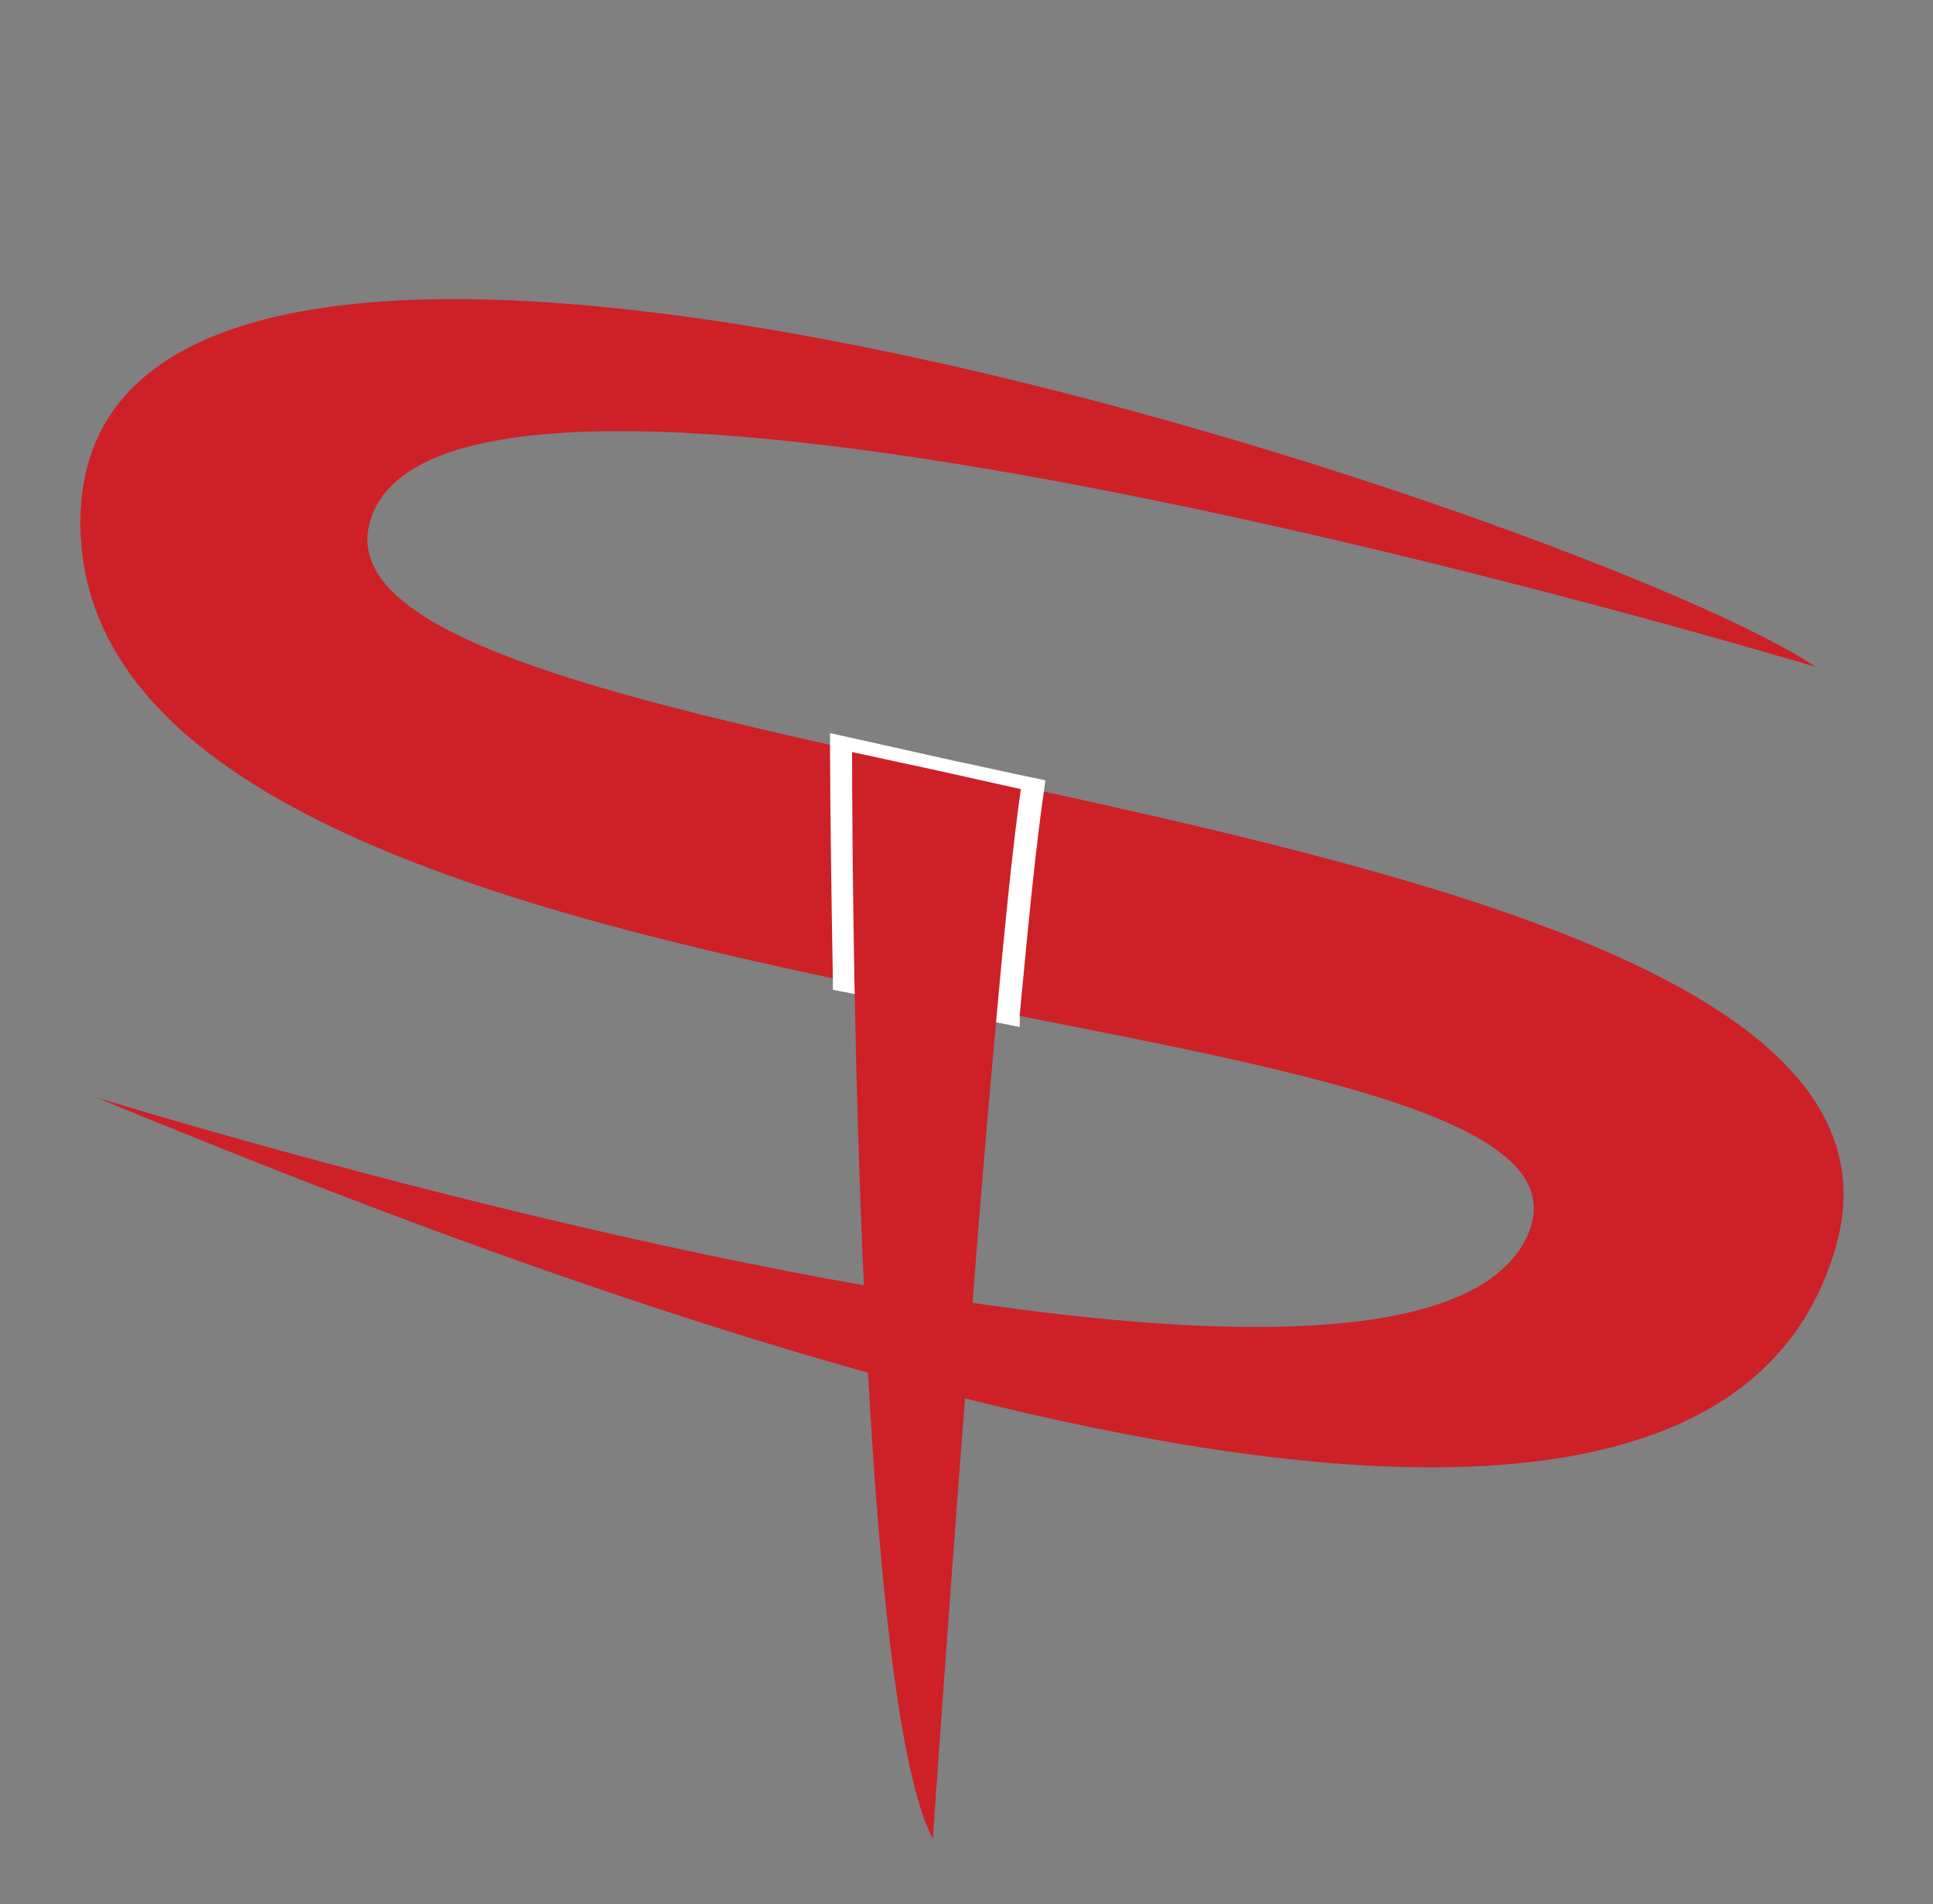 <svg viewBox="44.78 116.78 87.613 86.288" xmlns="http://www.w3.org/2000/svg" data-name="Layer 1" id="Layer_1" style="max-height: 500px" width="87.613" height="86.288"><rect x="44.78" y="116.78" width="87.613" height="86.288" fill="#808080" stroke="none"/><defs><style>.cls-1{fill:#0b4c7d;}.cls-2{fill:#231f20;}.cls-3{fill:#cd2027;}.cls-4{fill:#fff;}</style></defs><path d="M144.85,159.24h9.41v10.82c0,1.08.65,1.61,2,1.61s1.89-.53,1.89-1.61v-5.59q0-2.57-3.42-6a93.74,93.74,0,0,1-8.23-8.62,8,8,0,0,1-1.61-4.84V139.7q0-9.18,12-9.18,10.74,0,10.74,8.35V147h-9.41v-8.68c0-.95-.52-1.42-1.57-1.42-1.23,0-1.85.91-1.85,2.73l.2,3.06c0,1.76,1.16,3.8,3.5,6.12a80.26,80.26,0,0,1,8.26,8.69,9.41,9.41,0,0,1,1.76,5.59v6q0,9.41-12,9.41-11.61,0-11.6-8.55Z" class="cls-1"/><path d="M192.52,161.93H180v8.92c0,1.29.54,1.94,1.61,1.94s1.58-.65,1.58-1.94v-7.7h9.38v7.77q0,7.72-11,7.73t-10.92-8.06V147.72q0-8.06,10.92-8.06t11,7.73Zm-9.38-5.72v-8.75c0-1.25-.52-1.88-1.58-1.88s-1.61.63-1.61,1.88v8.75Z" class="cls-1"/><path d="M216.83,155.75h-9.37v-8.29q0-1.74-1.62-1.74c-1.07,0-1.61.55-1.61,1.67v30.73h-9.37v-38.2h9.37v1.29q1.88-1.54,5.79-1.55a7.81,7.81,0,0,1,4.81,1.5,4.69,4.69,0,0,1,2,3.93Z" class="cls-1"/><path d="M242.86,139.92,236,178.12H224.7l-6.91-38.2h9.42l3.24,22.57,3.15-22.57Z" class="cls-1"/><path d="M253.35,137.82H244v-6.88h9.38Zm0,40.3H244v-38.2h9.38Z" class="cls-1"/><path d="M277.24,156.84h-9.38v-9.38c0-1.25-.53-1.88-1.58-1.88s-1.61.63-1.61,1.88v23.39c0,1.29.54,1.94,1.61,1.94s1.58-.65,1.58-1.94v-9.24h9.38v9.31q0,7.72-10.83,7.73-11.12,0-11.12-8.06V147.72q0-8.06,11.12-8.06,10.83,0,10.83,7.73Z" class="cls-1"/><path d="M301.25,161.93H288.68v8.92c0,1.29.54,1.94,1.62,1.94s1.58-.65,1.58-1.94v-7.7h9.37v7.77q0,7.72-11,7.73t-10.92-8.06V147.72q0-8.06,10.92-8.06t11,7.73Zm-9.37-5.72v-8.75c0-1.25-.53-1.88-1.58-1.88s-1.62.63-1.62,1.88v8.75Z" class="cls-1"/><path d="M313.56,160.75v17.37h-10.1V130.94h10.89c4.32,0,7.52.55,9.62,1.65s3.14,3.33,3.14,6.71v13.09c0,3.1-.86,5.28-2.57,6.57S319.17,160.84,313.56,160.75Zm3.45-9.24V140.19c0-1.67-1.15-2.5-3.45-2.5V154C315.86,154,317,153.17,317,151.51Z" class="cls-1"/><path d="M338.33,178.12H329V130.94h9.38Z" class="cls-1"/><path d="M362.41,178.12H353v-1.28c-1.21,1.2-3.15,1.81-5.81,1.81a8,8,0,0,1-4.8-1.47,4.51,4.51,0,0,1-2-3.83V139.92h9.38V171c0,1.16.55,1.75,1.64,1.75s1.62-.56,1.62-1.68V139.92h9.37Z" class="cls-1"/><path d="M364.39,162.76h9.37v8.09c0,1.29.53,1.94,1.58,1.94s1.58-1.24,1.58-3.72q0-4.83-1.94-6.25-7.34-3.84-8.85-5.38a6.27,6.27,0,0,1-1.51-4.59v-5.13q0-8.06,10.92-8.06,10.62,0,10.63,7.73v7.54H377l.2-4.58c0-3.18-.59-4.77-1.75-4.77s-1.74,1-1.74,3a11.08,11.08,0,0,0,.77,4.67c.52,1.05,3.38,2.86,8.61,5.43a7.26,7.26,0,0,1,3.25,6.18v5.73q0,8.06-11.1,8.06-10.87,0-10.87-7.73Z" class="cls-1"/><path d="M151.92,192.43l.12-.31c0-.1.09-.2.14-.3l2.65-4.81a.3.3,0,0,1,.16-.17.78.78,0,0,1,.24,0h.85v8h-1v-6c0-.09,0-.19,0-.28l-2.68,4.9a.42.42,0,0,1-.41.26h-.16a.43.43,0,0,1-.42-.26l-2.74-4.92,0,.29c0,.1,0,.19,0,.27v5.74h-1v-8h.85a.78.78,0,0,1,.24,0,.3.3,0,0,1,.16.17l2.69,4.82C151.75,192,151.83,192.22,151.92,192.43Z" class="cls-2"/><path d="M160,189.06a2.62,2.62,0,0,1,.94.17,2.12,2.12,0,0,1,.75.49,2.22,2.22,0,0,1,.5.79,3.06,3.06,0,0,1,.18,1.08.64.64,0,0,1-.06.33.21.21,0,0,1-.19.08h-3.73a2.91,2.91,0,0,0,.15.9,1.71,1.71,0,0,0,.35.64,1.43,1.43,0,0,0,.55.38,1.94,1.94,0,0,0,.7.12,2.25,2.25,0,0,0,.63-.08,4.45,4.45,0,0,0,.46-.18,2.7,2.7,0,0,0,.32-.19.52.52,0,0,1,.24-.08.2.2,0,0,1,.19.1l.3.38a1.9,1.9,0,0,1-.45.4,2.56,2.56,0,0,1-.55.27,3,3,0,0,1-.61.16,4.32,4.32,0,0,1-.62.05,2.92,2.92,0,0,1-1.08-.2,2.3,2.3,0,0,1-.86-.58,2.5,2.5,0,0,1-.56-.94,3.73,3.73,0,0,1-.21-1.3,3.3,3.3,0,0,1,.19-1.1,2.66,2.66,0,0,1,.52-.88,2.41,2.41,0,0,1,.84-.59A2.65,2.65,0,0,1,160,189.06Zm0,.77a1.47,1.47,0,0,0-1.09.41,1.94,1.94,0,0,0-.5,1.11h3a2,2,0,0,0-.09-.61,1.41,1.41,0,0,0-.28-.48,1.25,1.25,0,0,0-.44-.31A1.4,1.4,0,0,0,160,189.83Z" class="cls-2"/><path d="M165.25,194.88a1.35,1.35,0,0,1-1-.38,1.47,1.47,0,0,1-.37-1.09V190h-.66A.23.23,0,0,1,163,190a.22.22,0,0,1-.06-.17v-.42l.92-.12.24-1.71a.22.22,0,0,1,.08-.14.23.23,0,0,1,.16-.06h.54v1.91h1.6V190h-1.6v3.33a.69.69,0,0,0,.16.51.58.58,0,0,0,.43.17.68.68,0,0,0,.26,0,.48.48,0,0,0,.19-.09l.14-.09a.26.26,0,0,1,.1,0,.1.1,0,0,1,.08,0l.07.07.31.51a2,2,0,0,1-.63.38A2.21,2.21,0,0,1,165.25,194.88Z" class="cls-2"/><path d="M171.12,194.79a.39.39,0,0,1-.24,0,.36.36,0,0,1-.14-.19l-.11-.51c-.15.14-.29.25-.43.36a2.89,2.89,0,0,1-.44.27,2.66,2.66,0,0,1-.5.16,3.39,3.39,0,0,1-.58,0,2.06,2.06,0,0,1-.62-.09,1.34,1.34,0,0,1-.51-.28,1.5,1.5,0,0,1-.34-.47,1.69,1.69,0,0,1-.12-.66,1.21,1.21,0,0,1,.18-.64,1.58,1.58,0,0,1,.59-.55,3.75,3.75,0,0,1,1.07-.4,8.67,8.67,0,0,1,1.62-.18v-.42a1.44,1.44,0,0,0-.28-1,1,1,0,0,0-.81-.32,1.72,1.72,0,0,0-.6.09,2.75,2.75,0,0,0-.42.2l-.31.2a.43.43,0,0,1-.26.09.29.29,0,0,1-.19-.06.86.86,0,0,1-.13-.14l-.19-.34a3.39,3.39,0,0,1,1-.67,3.18,3.18,0,0,1,1.21-.22,2.26,2.26,0,0,1,.85.15,1.79,1.79,0,0,1,.63.44,1.88,1.88,0,0,1,.38.68,2.65,2.65,0,0,1,.13.87v3.6Zm-2.12-.65a1.94,1.94,0,0,0,.86-.19,2.12,2.12,0,0,0,.35-.23,3.28,3.28,0,0,0,.34-.31v-1.14a8.31,8.31,0,0,0-1.14.11,3,3,0,0,0-.76.22.94.94,0,0,0-.42.32.66.66,0,0,0-.13.4.89.89,0,0,0,.07.38.6.6,0,0,0,.19.25.67.67,0,0,0,.28.14A1,1,0,0,0,169,194.14Z" class="cls-2"/><path d="M177.13,194.79a.25.25,0,0,1-.27-.21l-.1-.66a3.52,3.52,0,0,1-.38.39,2.45,2.45,0,0,1-.44.3,1.78,1.78,0,0,1-.5.19,2.19,2.19,0,0,1-1.44-.12,1.75,1.75,0,0,1-.67-.55,2.51,2.51,0,0,1-.43-.9,4.63,4.63,0,0,1-.15-1.24,4,4,0,0,1,.17-1.17,2.93,2.93,0,0,1,.48-.93,2.32,2.32,0,0,1,.77-.62,2.25,2.25,0,0,1,1-.22,1.93,1.93,0,0,1,.87.17,2,2,0,0,1,.65.47v-3.1h1.06v8.2Zm-1.9-.77a1.56,1.56,0,0,0,.82-.21,2.51,2.51,0,0,0,.66-.61v-2.7a1.54,1.54,0,0,0-.58-.49,1.62,1.62,0,0,0-.7-.14,1.4,1.4,0,0,0-1.18.54,2.61,2.61,0,0,0-.41,1.58,3.5,3.5,0,0,0,.1.92,1.67,1.67,0,0,0,.27.63,1.08,1.08,0,0,0,.43.37A1.55,1.55,0,0,0,175.23,194Z" class="cls-2"/><path d="M182.91,194.79a.43.43,0,0,1-.24,0,.35.35,0,0,1-.13-.19l-.12-.51a3.57,3.57,0,0,1-.43.36,2.47,2.47,0,0,1-.44.27,2.56,2.56,0,0,1-.49.16,3.39,3.39,0,0,1-.58,0,2.13,2.13,0,0,1-.63-.09,1.3,1.3,0,0,1-.5-.28A1.35,1.35,0,0,1,179,194a1.69,1.69,0,0,1-.12-.66,1.21,1.21,0,0,1,.18-.64,1.51,1.51,0,0,1,.59-.55,3.68,3.68,0,0,1,1.06-.4,8.69,8.69,0,0,1,1.63-.18v-.42a1.5,1.5,0,0,0-.28-1,1,1,0,0,0-.81-.32,1.72,1.72,0,0,0-.6.09,2.75,2.75,0,0,0-.42.2l-.31.2a.48.48,0,0,1-.27.09.28.28,0,0,1-.18-.06.57.57,0,0,1-.13-.14l-.19-.34a3.07,3.07,0,0,1,2.23-.89,2.26,2.26,0,0,1,.85.15,1.79,1.79,0,0,1,.63.44,2,2,0,0,1,.38.68,2.65,2.65,0,0,1,.13.87v3.6Zm-2.12-.65a1.78,1.78,0,0,0,.47,0,1.9,1.9,0,0,0,.4-.14,2.64,2.64,0,0,0,.35-.23c.11-.09.22-.2.34-.31v-1.14a8.15,8.15,0,0,0-1.14.11,3,3,0,0,0-.76.22.89.89,0,0,0-.42.32.67.67,0,0,0-.14.4,1.07,1.07,0,0,0,.07.38.69.69,0,0,0,.19.25.78.78,0,0,0,.29.14A1,1,0,0,0,180.79,194.14Z" class="cls-2"/><path d="M186.54,194.88a1.38,1.38,0,0,1-1-.38,1.51,1.51,0,0,1-.36-1.09V190h-.67a.2.2,0,0,1-.15-.06.22.22,0,0,1-.06-.17v-.42l.92-.12.23-1.71a.28.28,0,0,1,.09-.14.21.21,0,0,1,.16-.06h.53v1.91h1.61V190h-1.61v3.33a.7.7,0,0,0,.17.51.58.58,0,0,0,.43.17.68.68,0,0,0,.26,0,.56.56,0,0,0,.19-.09l.13-.09a.3.3,0,0,1,.11,0,.11.11,0,0,1,.08,0,.22.22,0,0,1,.06.07l.31.51a1.8,1.8,0,0,1-.63.38A2.11,2.11,0,0,1,186.54,194.88Z" class="cls-2"/><path d="M192.4,194.79a.43.43,0,0,1-.24,0,.35.35,0,0,1-.13-.19l-.12-.51a4.56,4.56,0,0,1-.43.36,2.47,2.47,0,0,1-.44.27,2.56,2.56,0,0,1-.49.16,3.51,3.51,0,0,1-.59,0,2.06,2.06,0,0,1-.62-.09,1.3,1.3,0,0,1-.5-.28,1.35,1.35,0,0,1-.34-.47,1.69,1.69,0,0,1-.13-.66,1.14,1.14,0,0,1,.19-.64,1.55,1.55,0,0,1,.58-.55,3.87,3.87,0,0,1,1.07-.4,8.67,8.67,0,0,1,1.62-.18v-.42a1.5,1.5,0,0,0-.27-1,1,1,0,0,0-.81-.32,1.72,1.72,0,0,0-.6.09,2.36,2.36,0,0,0-.42.2l-.31.2a.48.48,0,0,1-.27.09.28.28,0,0,1-.18-.06.57.57,0,0,1-.13-.14l-.19-.34a3.07,3.07,0,0,1,2.23-.89,2.26,2.26,0,0,1,.85.15,1.66,1.66,0,0,1,.62.44,1.89,1.89,0,0,1,.39.68,2.94,2.94,0,0,1,.13.87v3.6Zm-2.12-.65a1.78,1.78,0,0,0,.47,0,1.9,1.9,0,0,0,.4-.14,2.64,2.64,0,0,0,.35-.23c.11-.09.22-.2.33-.31v-1.14a8.15,8.15,0,0,0-1.13.11,2.89,2.89,0,0,0-.76.22,1,1,0,0,0-.43.32.73.73,0,0,0-.13.4.89.89,0,0,0,.07.38.69.69,0,0,0,.19.25.71.71,0,0,0,.29.14A1,1,0,0,0,190.28,194.14Z" class="cls-2"/><path d="M194.26,191H197v.9h-2.77Z" class="cls-2"/><path d="M198.48,194.79v-8.2h1.06v3.35a2.72,2.72,0,0,1,.8-.64,2.08,2.08,0,0,1,1-.24,2,2,0,0,1,.89.19,1.87,1.87,0,0,1,.67.55,2.53,2.53,0,0,1,.43.87,4.11,4.11,0,0,1,.15,1.15,4.44,4.44,0,0,1-.17,1.25,3.1,3.1,0,0,1-.49,1,2.17,2.17,0,0,1-.76.62,2.21,2.21,0,0,1-1,.22,1.88,1.88,0,0,1-.93-.21,2.23,2.23,0,0,1-.66-.57l0,.48a.25.25,0,0,1-.27.22ZM201,189.9a1.59,1.59,0,0,0-.82.21,2.61,2.61,0,0,0-.64.61v2.7a1.47,1.47,0,0,0,.58.49,1.58,1.58,0,0,0,.69.14,1.41,1.41,0,0,0,1.19-.54,2.77,2.77,0,0,0,.41-1.65,2.42,2.42,0,0,0-.37-1.49A1.24,1.24,0,0,0,201,189.9Z" class="cls-2"/><path d="M208.34,194.79a.39.39,0,0,1-.24,0,.36.36,0,0,1-.14-.19l-.11-.51c-.15.14-.29.25-.43.36a2.89,2.89,0,0,1-.44.27,2.66,2.66,0,0,1-.5.16,3.39,3.39,0,0,1-.58,0,2.06,2.06,0,0,1-.62-.09,1.34,1.34,0,0,1-.51-.28,1.5,1.5,0,0,1-.34-.47,1.69,1.69,0,0,1-.12-.66,1.21,1.21,0,0,1,.18-.64,1.58,1.58,0,0,1,.59-.55,3.75,3.75,0,0,1,1.07-.4,8.67,8.67,0,0,1,1.62-.18v-.42a1.44,1.44,0,0,0-.28-1,1,1,0,0,0-.81-.32,1.72,1.72,0,0,0-.6.09,2.75,2.75,0,0,0-.42.2l-.31.2a.43.43,0,0,1-.26.09.29.29,0,0,1-.19-.06.86.86,0,0,1-.13-.14l-.19-.34a3.39,3.39,0,0,1,1-.67,3.18,3.18,0,0,1,1.21-.22,2.26,2.26,0,0,1,.85.15,1.79,1.79,0,0,1,.63.44,1.74,1.74,0,0,1,.38.68,2.65,2.65,0,0,1,.13.87v3.6Zm-2.12-.65a1.94,1.94,0,0,0,.86-.19,2.12,2.12,0,0,0,.35-.23,3.28,3.28,0,0,0,.34-.31v-1.14a8.31,8.31,0,0,0-1.14.11,3,3,0,0,0-.76.22.94.94,0,0,0-.42.32.66.66,0,0,0-.13.4.89.89,0,0,0,.07.38.6.6,0,0,0,.19.25.67.67,0,0,0,.28.14A1,1,0,0,0,206.22,194.14Z" class="cls-2"/><path d="M213.59,190.1a.24.24,0,0,1-.21.14.41.41,0,0,1-.2-.06l-.26-.14a3.42,3.42,0,0,0-.36-.14,1.77,1.77,0,0,0-.49-.06,1.51,1.51,0,0,0-.44.06,1.28,1.28,0,0,0-.33.17.72.72,0,0,0-.21.25.64.64,0,0,0-.07.31.51.51,0,0,0,.12.35.91.91,0,0,0,.33.24,4,4,0,0,0,.46.19l.54.17.53.2a2.16,2.16,0,0,1,.47.28,1.3,1.3,0,0,1,.32.41,1.18,1.18,0,0,1,.13.58,1.9,1.9,0,0,1-.14.73,1.73,1.73,0,0,1-.42.58,2,2,0,0,1-.67.38,2.67,2.67,0,0,1-.93.14,2.83,2.83,0,0,1-1.07-.19,2.64,2.64,0,0,1-.82-.5l.24-.4a.43.43,0,0,1,.11-.12.31.31,0,0,1,.17,0,.42.42,0,0,1,.22.08l.26.17a2.4,2.4,0,0,0,.39.17,1.79,1.79,0,0,0,.56.08,1.44,1.44,0,0,0,.49-.08,1.17,1.17,0,0,0,.35-.19.69.69,0,0,0,.2-.28.8.8,0,0,0,.07-.34.55.55,0,0,0-.13-.38,1,1,0,0,0-.32-.25,3.53,3.53,0,0,0-.47-.19l-.53-.16a4.33,4.33,0,0,1-.54-.21,1.61,1.61,0,0,1-.47-.29,1.38,1.38,0,0,1-.32-.43,1.29,1.29,0,0,1-.13-.62,1.69,1.69,0,0,1,.13-.63,1.55,1.55,0,0,1,.4-.53,1.93,1.93,0,0,1,.63-.36,2.61,2.61,0,0,1,.87-.13,3,3,0,0,1,1,.17,2.36,2.36,0,0,1,.77.49Z" class="cls-2"/><path d="M217.44,189.06a2.62,2.62,0,0,1,.94.17,2.12,2.12,0,0,1,.75.49,2.37,2.37,0,0,1,.5.79,3.06,3.06,0,0,1,.17,1.08.66.66,0,0,1-.05.33.22.22,0,0,1-.2.08h-3.72a2.91,2.91,0,0,0,.15.9,1.71,1.71,0,0,0,.35.64,1.47,1.47,0,0,0,.54.38,2,2,0,0,0,.71.12,2.35,2.35,0,0,0,.63-.08,4.45,4.45,0,0,0,.46-.18l.32-.19a.52.52,0,0,1,.24-.08.21.21,0,0,1,.19.1l.3.38a1.9,1.9,0,0,1-.45.4,2.56,2.56,0,0,1-.55.27,3.22,3.22,0,0,1-.61.16,4.44,4.44,0,0,1-.62.05,2.92,2.92,0,0,1-1.08-.2,2.3,2.3,0,0,1-.86-.58,2.66,2.66,0,0,1-.57-.94,4,4,0,0,1-.2-1.3,3.07,3.07,0,0,1,.19-1.1,2.5,2.5,0,0,1,.52-.88,2.41,2.41,0,0,1,.84-.59A2.59,2.59,0,0,1,217.44,189.06Zm0,.77a1.46,1.46,0,0,0-1.09.41,1.88,1.88,0,0,0-.5,1.11h3a1.7,1.7,0,0,0-.1-.61,1.23,1.23,0,0,0-.71-.79A1.46,1.46,0,0,0,217.45,189.83Z" class="cls-2"/><path d="M225.07,194.79a.26.26,0,0,1-.28-.21l-.1-.66a2.81,2.81,0,0,1-.38.39,2.14,2.14,0,0,1-.44.3,1.84,1.84,0,0,1-.49.19,2.12,2.12,0,0,1-.57.07,1.92,1.92,0,0,1-.87-.19,1.78,1.78,0,0,1-.68-.55,2.69,2.69,0,0,1-.43-.9,4.63,4.63,0,0,1-.15-1.24,4,4,0,0,1,.17-1.17,2.93,2.93,0,0,1,.48-.93,2.32,2.32,0,0,1,.77-.62,2.25,2.25,0,0,1,1-.22,2,2,0,0,1,.88.17,2.08,2.08,0,0,1,.64.47v-3.1h1.06v8.2Zm-1.91-.77a1.63,1.63,0,0,0,.83-.21,2.64,2.64,0,0,0,.65-.61v-2.7a1.54,1.54,0,0,0-.58-.49,1.62,1.62,0,0,0-.7-.14,1.4,1.4,0,0,0-1.18.54,2.61,2.61,0,0,0-.41,1.58,3.5,3.5,0,0,0,.1.92,1.67,1.67,0,0,0,.27.63,1.08,1.08,0,0,0,.43.37A1.55,1.55,0,0,0,223.16,194Z" class="cls-2"/><path d="M231.37,187.4a.67.67,0,0,1-.06.28.87.87,0,0,1-.16.23,1,1,0,0,1-.24.16.93.93,0,0,1-.29.05.81.81,0,0,1-.27-.05.79.79,0,0,1-.23-.16.87.87,0,0,1-.16-.23.67.67,0,0,1-.06-.28.72.72,0,0,1,.06-.29.78.78,0,0,1,.16-.24.79.79,0,0,1,.23-.16.81.81,0,0,1,.27-.05.93.93,0,0,1,.29.05,1,1,0,0,1,.24.16.78.78,0,0,1,.16.24A.72.72,0,0,1,231.37,187.4Zm-.21,1.75v5.64H230.1v-5.64Z" class="cls-2"/><path d="M232.75,194.79v-5.64h.63a.26.26,0,0,1,.28.21l.08.58a3.31,3.31,0,0,1,.81-.64,2.19,2.19,0,0,1,1-.24,2.1,2.1,0,0,1,.82.15,1.72,1.72,0,0,1,.59.44,1.88,1.88,0,0,1,.36.67,3,3,0,0,1,.13.87v3.6h-1.06v-3.6a1.51,1.51,0,0,0-.28-.95,1.06,1.06,0,0,0-.87-.34,1.55,1.55,0,0,0-.79.2,2.53,2.53,0,0,0-.69.55v4.14Z" class="cls-2"/><path d="M240.64,194.88a1.35,1.35,0,0,1-1-.38,1.47,1.47,0,0,1-.37-1.09V190h-.66a.25.25,0,0,1-.16-.06.22.22,0,0,1-.06-.17v-.42l.92-.12.24-1.71a.22.22,0,0,1,.08-.14.23.23,0,0,1,.16-.06h.54v1.91h1.61V190h-1.61v3.33a.69.69,0,0,0,.16.51.6.6,0,0,0,.43.17.68.68,0,0,0,.26,0,.48.48,0,0,0,.19-.09l.14-.09a.26.26,0,0,1,.1,0,.1.1,0,0,1,.08,0l.07.07.31.51a2,2,0,0,1-.63.38A2.17,2.17,0,0,1,240.64,194.88Z" class="cls-2"/><path d="M245.23,189.06a2.62,2.62,0,0,1,.94.17,2.12,2.12,0,0,1,.75.49,2.22,2.22,0,0,1,.5.79,3.06,3.06,0,0,1,.18,1.08.64.64,0,0,1-.06.33.21.21,0,0,1-.19.08h-3.73a2.91,2.91,0,0,0,.15.9,1.71,1.71,0,0,0,.35.64,1.51,1.51,0,0,0,.55.38,1.94,1.94,0,0,0,.7.12A2.25,2.25,0,0,0,246,194a4.45,4.45,0,0,0,.46-.18l.33-.19a.46.46,0,0,1,.23-.08.2.2,0,0,1,.19.1l.3.38a1.9,1.9,0,0,1-.45.4,2.56,2.56,0,0,1-.55.27,3,3,0,0,1-.61.16,4.32,4.32,0,0,1-.62.05,2.92,2.92,0,0,1-1.08-.2,2.3,2.3,0,0,1-.86-.58,2.5,2.5,0,0,1-.56-.94,3.74,3.74,0,0,1-.2-1.3,3.3,3.3,0,0,1,.18-1.1,2.66,2.66,0,0,1,.52-.88,2.41,2.41,0,0,1,.84-.59A2.65,2.65,0,0,1,245.23,189.06Zm0,.77a1.47,1.47,0,0,0-1.09.41,1.94,1.94,0,0,0-.5,1.11h3a2,2,0,0,0-.09-.61,1.41,1.41,0,0,0-.28-.48,1.25,1.25,0,0,0-.44-.31A1.4,1.4,0,0,0,245.24,189.83Z" class="cls-2"/><path d="M250.76,189.05a2.88,2.88,0,0,1,.68.08,2.51,2.51,0,0,1,.58.23h1.56v.39c0,.14-.08.22-.24.25l-.62.09a1.85,1.85,0,0,1,.17.78,1.72,1.72,0,0,1-.6,1.33,1.88,1.88,0,0,1-.67.36,2.67,2.67,0,0,1-.86.13,3.24,3.24,0,0,1-.72-.08c-.24.14-.35.29-.35.46a.33.33,0,0,0,.16.3,1.36,1.36,0,0,0,.43.14,3.67,3.67,0,0,0,.61.05l.69,0c.24,0,.47.05.7.09a1.9,1.9,0,0,1,.61.2,1.15,1.15,0,0,1,.43.39,1.1,1.1,0,0,1,.16.64,1.46,1.46,0,0,1-.18.7,1.86,1.86,0,0,1-.52.61,2.77,2.77,0,0,1-.84.43,3.83,3.83,0,0,1-1.12.16,4.29,4.29,0,0,1-1.08-.12,3.15,3.15,0,0,1-.78-.33,1.49,1.49,0,0,1-.46-.48,1.15,1.15,0,0,1-.15-.56,1,1,0,0,1,.26-.71,1.57,1.57,0,0,1,.71-.44,1.05,1.05,0,0,1-.4-.31.79.79,0,0,1-.14-.51.77.77,0,0,1,0-.25,1.1,1.1,0,0,1,.14-.26,1.27,1.27,0,0,1,.22-.25,1.73,1.73,0,0,1,.32-.2,1.88,1.88,0,0,1-.66-.62,1.69,1.69,0,0,1-.24-.91,1.8,1.8,0,0,1,.16-.75,1.78,1.78,0,0,1,.45-.57,2.12,2.12,0,0,1,.68-.37A3,3,0,0,1,250.76,189.05Zm1.75,6a.42.42,0,0,0-.12-.32.72.72,0,0,0-.3-.2,2,2,0,0,0-.46-.1l-.54,0-.58,0-.57,0a1.5,1.5,0,0,0-.49.35.76.76,0,0,0-.19.5.7.7,0,0,0,.1.34.69.69,0,0,0,.29.27,1.4,1.4,0,0,0,.49.18,2.85,2.85,0,0,0,.7.07,3,3,0,0,0,.71-.07,2,2,0,0,0,.52-.2,1.1,1.1,0,0,0,.33-.31A.7.7,0,0,0,252.51,195.09ZM250.76,192a1.62,1.62,0,0,0,.52-.08,1.06,1.06,0,0,0,.37-.23.93.93,0,0,0,.23-.35,1.23,1.23,0,0,0,.07-.44,1.09,1.09,0,0,0-.3-.8,1.21,1.21,0,0,0-.89-.3,1.23,1.23,0,0,0-.89.3,1.09,1.09,0,0,0-.3.8,1.23,1.23,0,0,0,.08.44,1,1,0,0,0,.23.35,1.06,1.06,0,0,0,.37.23A1.6,1.6,0,0,0,250.76,192Z" class="cls-2"/><path d="M254.58,194.79v-5.64h.61a.38.38,0,0,1,.24.06.35.35,0,0,1,.08.22l.07.82a2.64,2.64,0,0,1,.66-.88,1.42,1.42,0,0,1,.93-.32,1.34,1.34,0,0,1,.35,0,.65.65,0,0,1,.28.12l-.07.79a.17.17,0,0,1-.18.15l-.23,0a1.15,1.15,0,0,0-.33,0,1.36,1.36,0,0,0-.47.08,1.05,1.05,0,0,0-.36.23,1.48,1.48,0,0,0-.29.36,3.91,3.91,0,0,0-.23.5v3.54Z" class="cls-2"/><path d="M262.17,194.79a.43.43,0,0,1-.24,0,.31.31,0,0,1-.13-.19l-.12-.51a4.56,4.56,0,0,1-.43.36,2.89,2.89,0,0,1-.44.27,2.56,2.56,0,0,1-.49.16,3.51,3.51,0,0,1-.59,0,2.06,2.06,0,0,1-.62-.09,1.3,1.3,0,0,1-.5-.28,1.24,1.24,0,0,1-.34-.47,1.53,1.53,0,0,1-.13-.66,1.21,1.21,0,0,1,.18-.64,1.58,1.58,0,0,1,.59-.55,3.87,3.87,0,0,1,1.07-.4,8.67,8.67,0,0,1,1.62-.18v-.42a1.5,1.5,0,0,0-.27-1,1,1,0,0,0-.81-.32,1.82,1.82,0,0,0-.61.09,2.24,2.24,0,0,0-.41.2l-.31.2a.48.48,0,0,1-.27.09.33.33,0,0,1-.19-.06.86.86,0,0,1-.13-.14l-.18-.34a3.16,3.16,0,0,1,1-.67,3.11,3.11,0,0,1,1.21-.22,2.3,2.3,0,0,1,.85.15,1.84,1.84,0,0,1,.62.44,1.89,1.89,0,0,1,.39.68,2.94,2.94,0,0,1,.13.87v3.6Zm-2.12-.65a1.66,1.66,0,0,0,.46,0,1.8,1.8,0,0,0,.41-.14,2.64,2.64,0,0,0,.35-.23c.11-.09.22-.2.33-.31v-1.14a8.15,8.15,0,0,0-1.13.11,2.89,2.89,0,0,0-.76.22.92.92,0,0,0-.43.32.66.66,0,0,0-.13.4.89.89,0,0,0,.07.38.6.6,0,0,0,.19.25.71.71,0,0,0,.29.14A1,1,0,0,0,260.05,194.14Z" class="cls-2"/><path d="M265.8,194.88a1.37,1.37,0,0,1-1.05-.38,1.47,1.47,0,0,1-.37-1.09V190h-.66a.2.2,0,0,1-.15-.06.19.19,0,0,1-.07-.17v-.42l.92-.12.24-1.71a.27.27,0,0,1,.08-.14.25.25,0,0,1,.17-.06h.53v1.91h1.61V190h-1.61v3.33a.69.69,0,0,0,.16.51.6.6,0,0,0,.44.17.75.75,0,0,0,.26,0,.66.66,0,0,0,.19-.09l.13-.09a.26.26,0,0,1,.1,0s.07,0,.08,0a.16.16,0,0,1,.07.07l.31.51a2,2,0,0,1-.63.38A2.15,2.15,0,0,1,265.8,194.88Z" class="cls-2"/><path d="M270.38,189.06a2.62,2.62,0,0,1,.94.17,2.12,2.12,0,0,1,.75.49,2.22,2.22,0,0,1,.5.79,3.06,3.06,0,0,1,.18,1.08.8.8,0,0,1-.05.33.25.25,0,0,1-.2.08h-3.73a2.91,2.91,0,0,0,.15.9,1.71,1.71,0,0,0,.35.64,1.51,1.51,0,0,0,.55.38,1.94,1.94,0,0,0,.7.12,2.25,2.25,0,0,0,.63-.08,4.45,4.45,0,0,0,.46-.18l.33-.19a.46.46,0,0,1,.23-.08.2.2,0,0,1,.19.1l.3.38a1.9,1.9,0,0,1-.45.4,2.56,2.56,0,0,1-.55.27,3,3,0,0,1-.61.16,4.32,4.32,0,0,1-.62.05,2.92,2.92,0,0,1-1.08-.2,2.3,2.3,0,0,1-.86-.58,2.5,2.5,0,0,1-.56-.94,3.74,3.74,0,0,1-.2-1.3,3.3,3.3,0,0,1,.18-1.1,2.66,2.66,0,0,1,.52-.88,2.41,2.41,0,0,1,.84-.59A2.65,2.65,0,0,1,270.38,189.06Zm0,.77a1.47,1.47,0,0,0-1.09.41,1.94,1.94,0,0,0-.5,1.11h3a2,2,0,0,0-.09-.61,1.41,1.41,0,0,0-.28-.48A1.25,1.25,0,0,0,271,190,1.4,1.4,0,0,0,270.39,189.83Z" class="cls-2"/><path d="M278,194.79a.26.26,0,0,1-.28-.21l-.09-.66a2.87,2.87,0,0,1-.39.39,1.9,1.9,0,0,1-.44.3,1.72,1.72,0,0,1-.49.19,2,2,0,0,1-.56.07,1.93,1.93,0,0,1-.88-.19,1.75,1.75,0,0,1-.67-.55,2.51,2.51,0,0,1-.43-.9,4.63,4.63,0,0,1-.15-1.24,4,4,0,0,1,.16-1.17,3,3,0,0,1,.49-.93,2.39,2.39,0,0,1,.76-.62,2.28,2.28,0,0,1,1-.22,2,2,0,0,1,.88.17,2.12,2.12,0,0,1,.65.47v-3.1h1.05v8.2ZM276.1,194a1.6,1.6,0,0,0,.83-.21,2.51,2.51,0,0,0,.66-.61v-2.7A1.56,1.56,0,0,0,277,190a1.59,1.59,0,0,0-.7-.14,1.37,1.37,0,0,0-1.17.54,2.54,2.54,0,0,0-.41,1.58,4,4,0,0,0,.09.92,1.67,1.67,0,0,0,.27.63,1.11,1.11,0,0,0,.44.37A1.5,1.5,0,0,0,276.1,194Z" class="cls-2"/><path d="M285.33,189.06a2.62,2.62,0,0,1,.94.17,2.12,2.12,0,0,1,.75.49,2.22,2.22,0,0,1,.5.79,3.06,3.06,0,0,1,.18,1.08.8.8,0,0,1-.05.33.25.25,0,0,1-.2.08h-3.73a2.91,2.91,0,0,0,.15.9,1.86,1.86,0,0,0,.35.64,1.6,1.6,0,0,0,.55.38,1.94,1.94,0,0,0,.7.12,2.25,2.25,0,0,0,.63-.08,4.45,4.45,0,0,0,.46-.18l.33-.19a.46.46,0,0,1,.23-.08.2.2,0,0,1,.19.1l.3.38a1.9,1.9,0,0,1-.45.4,2.56,2.56,0,0,1-.55.27,3,3,0,0,1-.61.16,4.32,4.32,0,0,1-.62.05,3,3,0,0,1-1.08-.2,2.3,2.3,0,0,1-.86-.58,2.5,2.5,0,0,1-.56-.94,3.74,3.74,0,0,1-.2-1.3,3.3,3.3,0,0,1,.18-1.1,2.66,2.66,0,0,1,.52-.88,2.41,2.41,0,0,1,.84-.59A2.65,2.65,0,0,1,285.33,189.06Zm0,.77a1.47,1.47,0,0,0-1.09.41,1.94,1.94,0,0,0-.5,1.11h3a2,2,0,0,0-.09-.61,1.41,1.41,0,0,0-.28-.48,1.25,1.25,0,0,0-.44-.31A1.4,1.4,0,0,0,285.34,189.83Z" class="cls-2"/><path d="M293.06,188.1a.36.36,0,0,1-.11.13.33.33,0,0,1-.15,0,.42.42,0,0,1-.23-.09l-.32-.21a2.88,2.88,0,0,0-.46-.2,1.76,1.76,0,0,0-.64-.1,1.72,1.72,0,0,0-.62.1,1.22,1.22,0,0,0-.45.25,1,1,0,0,0-.28.38,1.24,1.24,0,0,0-.09.48.89.89,0,0,0,.17.54,1.4,1.4,0,0,0,.43.36,2.87,2.87,0,0,0,.61.26l.69.24c.24.08.47.17.7.27a2.27,2.27,0,0,1,.61.39,1.79,1.79,0,0,1,.43.58,1.93,1.93,0,0,1,.17.84,2.63,2.63,0,0,1-.18,1,2.33,2.33,0,0,1-.53.8,2.38,2.38,0,0,1-.85.54,2.9,2.9,0,0,1-1.14.2,3.64,3.64,0,0,1-.74-.07,3.83,3.83,0,0,1-.68-.21,4.36,4.36,0,0,1-.6-.33,3.43,3.43,0,0,1-.5-.43l.33-.55a.43.43,0,0,1,.12-.11.33.33,0,0,1,.15,0,.45.45,0,0,1,.27.12l.38.27a2.72,2.72,0,0,0,.54.27,2.29,2.29,0,0,0,1.43,0,1.43,1.43,0,0,0,.5-.29,1.14,1.14,0,0,0,.31-.44,1.58,1.58,0,0,0,.11-.58,1,1,0,0,0-.17-.58,1.32,1.32,0,0,0-.43-.38,3.27,3.27,0,0,0-.6-.25l-.7-.22c-.24-.08-.47-.17-.7-.27a2.27,2.27,0,0,1-.61-.39,1.92,1.92,0,0,1-.43-.6,2.16,2.16,0,0,1-.16-.9,2.1,2.1,0,0,1,.16-.82,2.31,2.31,0,0,1,.49-.71,2.36,2.36,0,0,1,.78-.49,3,3,0,0,1,1.07-.19,3.49,3.49,0,0,1,1.23.21,2.88,2.88,0,0,1,1,.62Z" class="cls-2"/><path d="M297,189.06a2.62,2.62,0,0,1,.94.17,2.12,2.12,0,0,1,.75.49,2.37,2.37,0,0,1,.5.79,3.06,3.06,0,0,1,.18,1.08.64.64,0,0,1-.06.33.21.21,0,0,1-.19.08h-3.73a2.91,2.91,0,0,0,.15.9,1.71,1.71,0,0,0,.35.64,1.47,1.47,0,0,0,.54.38,2,2,0,0,0,.71.12,2.25,2.25,0,0,0,.63-.08,4.45,4.45,0,0,0,.46-.18l.32-.19a.52.52,0,0,1,.24-.08.2.2,0,0,1,.19.1l.3.38a1.9,1.9,0,0,1-.45.4,2.56,2.56,0,0,1-.55.27,3,3,0,0,1-.61.16,4.32,4.32,0,0,1-.62.05,2.92,2.92,0,0,1-1.08-.2,2.3,2.3,0,0,1-.86-.58,2.5,2.5,0,0,1-.56-.94,3.73,3.73,0,0,1-.21-1.3,3.07,3.07,0,0,1,.19-1.1,2.5,2.5,0,0,1,.52-.88,2.41,2.41,0,0,1,.84-.59A2.62,2.62,0,0,1,297,189.06Zm0,.77a1.47,1.47,0,0,0-1.09.41,1.94,1.94,0,0,0-.5,1.11h3a2,2,0,0,0-.09-.61,1.41,1.41,0,0,0-.28-.48,1.25,1.25,0,0,0-.44-.31A1.43,1.43,0,0,0,297.05,189.83Z" class="cls-2"/><path d="M300.59,194.79v-5.64h.61a.33.33,0,0,1,.23.06.35.35,0,0,1,.09.22l.07.82a2.5,2.5,0,0,1,.65-.88,1.45,1.45,0,0,1,.94-.32,1.22,1.22,0,0,1,.34,0,.69.69,0,0,1,.29.12l-.07.79a.17.17,0,0,1-.18.15l-.23,0a1.18,1.18,0,0,0-.34,0,1.3,1.3,0,0,0-.46.08,1,1,0,0,0-.36.23,1.48,1.48,0,0,0-.29.36,2.9,2.9,0,0,0-.23.5v3.54Z" class="cls-2"/><path d="M307.25,194.79h-1L304,189.15h.87a.37.37,0,0,1,.21.06.25.25,0,0,1,.1.15l1.38,3.52c.05.14.09.28.13.42l.09.41c0-.13.06-.27.1-.41a4,4,0,0,1,.13-.42l1.4-3.52a.23.23,0,0,1,.11-.15.31.31,0,0,1,.19-.06h.83Z" class="cls-2"/><path d="M311.73,187.4a.67.67,0,0,1-.06.28.87.87,0,0,1-.16.23,1,1,0,0,1-.24.16.81.81,0,0,1-.56,0,.94.94,0,0,1-.23-.16.87.87,0,0,1-.16-.23.67.67,0,0,1-.06-.28.72.72,0,0,1,.06-.29.78.78,0,0,1,.16-.24.94.94,0,0,1,.23-.16.81.81,0,0,1,.56,0,1,1,0,0,1,.24.16.78.78,0,0,1,.16.24A.72.72,0,0,1,311.73,187.4Zm-.21,1.75v5.64h-1v-5.64Z" class="cls-2"/><path d="M317.06,190.19l-.09.09a.25.25,0,0,1-.13,0,.37.37,0,0,1-.19-.07l-.25-.15a1.27,1.27,0,0,0-.35-.15,1.6,1.6,0,0,0-.52-.07,1.65,1.65,0,0,0-.72.14,1.42,1.42,0,0,0-.52.42,1.87,1.87,0,0,0-.31.65,3.34,3.34,0,0,0-.11.87,3,3,0,0,0,.12.89,1.85,1.85,0,0,0,.32.66,1.32,1.32,0,0,0,.51.4,1.42,1.42,0,0,0,.66.14,1.84,1.84,0,0,0,.58-.08,1.68,1.68,0,0,0,.38-.19l.26-.19a.32.32,0,0,1,.2-.08.21.21,0,0,1,.2.1l.3.38a2,2,0,0,1-.43.4,3.15,3.15,0,0,1-.51.28,2.65,2.65,0,0,1-.57.15,4,4,0,0,1-.6.05,2.45,2.45,0,0,1-1-.19,2.26,2.26,0,0,1-.8-.57,2.57,2.57,0,0,1-.52-.92,3.86,3.86,0,0,1,0-2.39,2.84,2.84,0,0,1,.51-.92,2.31,2.31,0,0,1,.84-.6,3.08,3.08,0,0,1,2.21,0,2.59,2.59,0,0,1,.81.55Z" class="cls-2"/><path d="M320.66,189.06a2.62,2.62,0,0,1,.94.17,2.12,2.12,0,0,1,.75.49,2.22,2.22,0,0,1,.5.79,3.06,3.06,0,0,1,.18,1.08.64.64,0,0,1-.06.33.21.21,0,0,1-.19.08h-3.73a2.91,2.91,0,0,0,.15.9,1.71,1.71,0,0,0,.35.64,1.43,1.43,0,0,0,.55.38,1.94,1.94,0,0,0,.7.12,2.25,2.25,0,0,0,.63-.08,4.45,4.45,0,0,0,.46-.18,2.7,2.7,0,0,0,.32-.19.52.52,0,0,1,.24-.08.2.2,0,0,1,.19.1l.3.38a1.9,1.9,0,0,1-.45.4,2.56,2.56,0,0,1-.55.27,3,3,0,0,1-.61.16,4.32,4.32,0,0,1-.62.05,2.92,2.92,0,0,1-1.08-.2,2.3,2.3,0,0,1-.86-.58,2.5,2.5,0,0,1-.56-.94,3.73,3.73,0,0,1-.21-1.3,3.3,3.3,0,0,1,.19-1.1,2.66,2.66,0,0,1,.52-.88,2.41,2.41,0,0,1,.84-.59A2.65,2.65,0,0,1,320.66,189.06Zm0,.77a1.47,1.47,0,0,0-1.09.41,1.94,1.94,0,0,0-.5,1.11h3a2,2,0,0,0-.09-.61,1.41,1.41,0,0,0-.28-.48,1.25,1.25,0,0,0-.44-.31A1.43,1.43,0,0,0,320.67,189.83Z" class="cls-2"/><path d="M334.21,190.8a4.46,4.46,0,0,1-.29,1.63,3.6,3.6,0,0,1-.81,1.26,3.49,3.49,0,0,1-1.25.82,4.35,4.35,0,0,1-1.61.28h-3v-8h3a4.35,4.35,0,0,1,1.61.29,3.47,3.47,0,0,1,1.25.81,3.6,3.6,0,0,1,.81,1.26A4.5,4.5,0,0,1,334.21,190.8Zm-1.18,0a4,4,0,0,0-.19-1.29,2.67,2.67,0,0,0-.56-1,2.46,2.46,0,0,0-.88-.6,3,3,0,0,0-1.15-.21h-1.84v6.12h1.84a3.23,3.23,0,0,0,1.15-.2,2.36,2.36,0,0,0,.88-.61,2.67,2.67,0,0,0,.56-1A4,4,0,0,0,333,190.8Z" class="cls-2"/><path d="M337.74,189.06a2.63,2.63,0,0,1,.95.17,2.12,2.12,0,0,1,.75.49,2.37,2.37,0,0,1,.5.79,3.31,3.31,0,0,1,.17,1.08.66.66,0,0,1-.05.33.22.22,0,0,1-.2.08h-3.72a3.27,3.27,0,0,0,.14.9,1.88,1.88,0,0,0,.36.64,1.47,1.47,0,0,0,.54.38,2,2,0,0,0,.71.12,2.35,2.35,0,0,0,.63-.08,4.45,4.45,0,0,0,.46-.18l.32-.19a.52.52,0,0,1,.24-.08.21.21,0,0,1,.19.1l.3.38a1.9,1.9,0,0,1-.45.4,2.56,2.56,0,0,1-.55.27,3.22,3.22,0,0,1-.61.16,4.44,4.44,0,0,1-.62.05,2.92,2.92,0,0,1-1.08-.2,2.3,2.3,0,0,1-.86-.58,2.66,2.66,0,0,1-.57-.94,4,4,0,0,1-.2-1.3,3.07,3.07,0,0,1,.19-1.1,2.5,2.5,0,0,1,.52-.88,2.46,2.46,0,0,1,.83-.59A2.65,2.65,0,0,1,337.74,189.06Zm0,.77a1.46,1.46,0,0,0-1.09.41,1.88,1.88,0,0,0-.5,1.11h3a1.7,1.7,0,0,0-.1-.61,1.23,1.23,0,0,0-.71-.79A1.46,1.46,0,0,0,337.76,189.83Z" class="cls-2"/><path d="M342.38,186.59v8.2h-1.05v-8.2Z" class="cls-2"/><path d="M345.26,187.4a.67.67,0,0,1-.06.28.87.87,0,0,1-.16.23,1,1,0,0,1-.24.16.93.93,0,0,1-.29.05.81.81,0,0,1-.27-.05.79.79,0,0,1-.23-.16.87.87,0,0,1-.16-.23.67.67,0,0,1-.06-.28.72.72,0,0,1,.06-.29.78.78,0,0,1,.16-.24.79.79,0,0,1,.23-.16.81.81,0,0,1,.27-.05.93.93,0,0,1,.29.05,1,1,0,0,1,.24.16.78.78,0,0,1,.16.24A.72.72,0,0,1,345.26,187.4Zm-.21,1.75v5.64H344v-5.64Z" class="cls-2"/><path d="M349.23,194.79h-1L346,189.15h.87a.37.37,0,0,1,.21.06.33.33,0,0,1,.11.15l1.38,3.52.12.42.09.41c0-.13.06-.27.1-.41a4,4,0,0,1,.13-.42l1.4-3.52a.27.27,0,0,1,.11-.15.31.31,0,0,1,.19-.06h.83Z" class="cls-2"/><path d="M354.57,189.06a2.63,2.63,0,0,1,.95.17,2.12,2.12,0,0,1,.75.49,2.37,2.37,0,0,1,.5.79,3.31,3.31,0,0,1,.17,1.08.66.66,0,0,1-.05.33.22.22,0,0,1-.2.08H353a3.27,3.27,0,0,0,.14.9,1.88,1.88,0,0,0,.36.64,1.47,1.47,0,0,0,.54.38,2,2,0,0,0,.71.12,2.35,2.35,0,0,0,.63-.08,4.45,4.45,0,0,0,.46-.18l.32-.19a.52.52,0,0,1,.24-.08.21.21,0,0,1,.19.1l.3.38a1.9,1.9,0,0,1-.45.4,2.56,2.56,0,0,1-.55.27,3.22,3.22,0,0,1-.61.16,4.44,4.44,0,0,1-.62.05,2.92,2.92,0,0,1-1.08-.2,2.3,2.3,0,0,1-.86-.58,2.5,2.5,0,0,1-.56-.94,3.73,3.73,0,0,1-.21-1.3,3.07,3.07,0,0,1,.19-1.1,2.5,2.5,0,0,1,.52-.88,2.46,2.46,0,0,1,.83-.59A2.65,2.65,0,0,1,354.57,189.06Zm0,.77a1.46,1.46,0,0,0-1.09.41,1.88,1.88,0,0,0-.5,1.11h3a1.7,1.7,0,0,0-.1-.61,1.23,1.23,0,0,0-.71-.79A1.46,1.46,0,0,0,354.59,189.83Z" class="cls-2"/><path d="M358.13,194.79v-5.64h.6a.35.35,0,0,1,.24.06.41.41,0,0,1,.09.22l.06.82a2.64,2.64,0,0,1,.66-.88,1.44,1.44,0,0,1,.93-.32,1.29,1.29,0,0,1,.35,0,.69.69,0,0,1,.29.12l-.07.79a.18.18,0,0,1-.18.15l-.23,0a1.27,1.27,0,0,0-.34,0,1.3,1.3,0,0,0-.46.08,1.1,1.1,0,0,0-.37.23,1.45,1.45,0,0,0-.28.36,2.9,2.9,0,0,0-.24.5v3.54Z" class="cls-2"/><path d="M364,196.44a.53.53,0,0,1-.13.19.38.38,0,0,1-.24.06h-.78l1-2.24-2.32-5.3h.91a.38.38,0,0,1,.22.06.31.31,0,0,1,.1.15l1.46,3.45a3.6,3.6,0,0,1,.16.5c0-.08.05-.17.08-.26l.09-.25,1.41-3.44a.44.44,0,0,1,.12-.15.33.33,0,0,1,.19-.06h.84Z" class="cls-2"/><path d="M375.67,186.81v.94h-3.79v2.71h3.23v.93h-3.23v3.4h-1.15v-8Z" class="cls-2"/><path d="M376.31,194.79v-5.64h.61a.33.33,0,0,1,.23.06.41.41,0,0,1,.09.22l.06.82a2.64,2.64,0,0,1,.66-.88,1.45,1.45,0,0,1,.94-.32,1.27,1.27,0,0,1,.34,0,.69.69,0,0,1,.29.12l-.07.79a.17.17,0,0,1-.18.15l-.23,0a1.18,1.18,0,0,0-.34,0,1.3,1.3,0,0,0-.46.08,1.1,1.1,0,0,0-.37.23,1.72,1.72,0,0,0-.28.36,2.9,2.9,0,0,0-.23.5v3.54Z" class="cls-2"/><path d="M383.9,194.79a.39.39,0,0,1-.24,0,.36.36,0,0,1-.14-.19l-.11-.51c-.15.14-.29.25-.43.36a2.89,2.89,0,0,1-.44.27,2.66,2.66,0,0,1-.5.16,3.3,3.3,0,0,1-.58,0,2.06,2.06,0,0,1-.62-.09A1.28,1.28,0,0,1,380,194a1.53,1.53,0,0,1-.13-.66,1.21,1.21,0,0,1,.18-.64,1.58,1.58,0,0,1,.59-.55,3.75,3.75,0,0,1,1.07-.4,8.67,8.67,0,0,1,1.62-.18v-.42a1.44,1.44,0,0,0-.28-1,1,1,0,0,0-.8-.32,1.75,1.75,0,0,0-.61.09,2.75,2.75,0,0,0-.42.2l-.3.2a.48.48,0,0,1-.27.09.29.29,0,0,1-.19-.06.86.86,0,0,1-.13-.14l-.19-.34a3.39,3.39,0,0,1,1-.67,3.18,3.18,0,0,1,1.21-.22,2.22,2.22,0,0,1,.85.15,1.79,1.79,0,0,1,.63.44,1.74,1.74,0,0,1,.38.68,2.65,2.65,0,0,1,.13.87v3.6Zm-2.12-.65a1.94,1.94,0,0,0,.86-.19,2.74,2.74,0,0,0,.36-.23c.11-.09.22-.2.33-.31v-1.14a8,8,0,0,0-1.13.11,2.78,2.78,0,0,0-.76.22.92.92,0,0,0-.43.32.66.66,0,0,0-.13.4.89.89,0,0,0,.07.38.6.6,0,0,0,.19.25.74.74,0,0,0,.28.14A1,1,0,0,0,381.78,194.14Z" class="cls-2"/><path d="M385.84,194.79v-5.64h.63a.26.26,0,0,1,.28.21l.07.55a2.87,2.87,0,0,1,.7-.61,1.62,1.62,0,0,1,.89-.24,1.31,1.31,0,0,1,.92.31,1.78,1.78,0,0,1,.51.83,1.62,1.62,0,0,1,.31-.51,1.66,1.66,0,0,1,.44-.36,1.87,1.87,0,0,1,.51-.2,2,2,0,0,1,.54-.07,1.79,1.79,0,0,1,1.41.55,2.3,2.3,0,0,1,.49,1.58v3.6h-1.06v-3.6a1.43,1.43,0,0,0-.28-1,1,1,0,0,0-.81-.33,1.33,1.33,0,0,0-.45.08,1.09,1.09,0,0,0-.38.25,1.16,1.16,0,0,0-.26.4,1.64,1.64,0,0,0-.09.56v3.6h-1.06v-3.6a1.54,1.54,0,0,0-.26-1,.94.94,0,0,0-.78-.32,1.23,1.23,0,0,0-.66.19,2,2,0,0,0-.56.51v4.19Z" class="cls-2"/><path d="M397.34,189.06a2.63,2.63,0,0,1,1,.17,2.12,2.12,0,0,1,.75.49,2.37,2.37,0,0,1,.5.79,3.06,3.06,0,0,1,.17,1.08.66.66,0,0,1,0,.33.22.22,0,0,1-.2.08h-3.72a3.27,3.27,0,0,0,.14.9,1.88,1.88,0,0,0,.36.64,1.47,1.47,0,0,0,.54.38,2,2,0,0,0,.71.12,2.35,2.35,0,0,0,.63-.08,4.45,4.45,0,0,0,.46-.18l.32-.19a.52.52,0,0,1,.24-.08.21.21,0,0,1,.19.1l.3.38a1.9,1.9,0,0,1-.45.4,2.56,2.56,0,0,1-.55.27,3.22,3.22,0,0,1-.61.16,4.44,4.44,0,0,1-.62.05,2.92,2.92,0,0,1-1.08-.2,2.3,2.3,0,0,1-.86-.58,2.5,2.5,0,0,1-.56-.94,3.73,3.73,0,0,1-.21-1.3,3.07,3.07,0,0,1,.19-1.1,2.5,2.5,0,0,1,.52-.88,2.41,2.41,0,0,1,.84-.59A2.57,2.57,0,0,1,397.34,189.06Zm0,.77a1.46,1.46,0,0,0-1.09.41,1.88,1.88,0,0,0-.5,1.11h3a1.7,1.7,0,0,0-.1-.61A1.23,1.23,0,0,0,398,190,1.46,1.46,0,0,0,397.36,189.83Z" class="cls-2"/><path d="M400.23,189.15h.84a.32.32,0,0,1,.2.06.27.27,0,0,1,.11.15l1,3.52a3.38,3.38,0,0,1,.09.41c0,.13.05.25.07.38l.11-.38.12-.41,1.14-3.54a.31.31,0,0,1,.1-.15.33.33,0,0,1,.19-.06h.46a.29.29,0,0,1,.19.06.33.33,0,0,1,.11.15l1.13,3.54c0,.14.08.28.11.41l.09.38c0-.13.05-.25.08-.38l.09-.41,1.06-3.52a.34.34,0,0,1,.31-.21h.79l-1.82,5.64H406c-.1,0-.17-.06-.21-.2l-1.2-3.72a2.76,2.76,0,0,1-.08-.27l-.06-.27-.06.27a2.68,2.68,0,0,1-.07.27l-1.23,3.72a.23.23,0,0,1-.24.2h-.79Z" class="cls-2"/><path d="M411.92,189.06a3.06,3.06,0,0,1,1.12.2,2.34,2.34,0,0,1,.85.58,2.41,2.41,0,0,1,.54.92,3.92,3.92,0,0,1,0,2.41,2.41,2.41,0,0,1-.54.92,2.34,2.34,0,0,1-.85.58,3.06,3.06,0,0,1-1.12.2,3.11,3.11,0,0,1-1.13-.2,2.56,2.56,0,0,1-.86-.58,2.7,2.7,0,0,1-.54-.92,3.92,3.92,0,0,1,0-2.41,2.7,2.7,0,0,1,.54-.92,2.56,2.56,0,0,1,.86-.58A3.11,3.11,0,0,1,411.92,189.06Zm0,5a1.39,1.39,0,0,0,1.21-.55,2.51,2.51,0,0,0,.4-1.53,2.56,2.56,0,0,0-.4-1.54,1.42,1.42,0,0,0-1.21-.55,1.44,1.44,0,0,0-1.23.55,2.56,2.56,0,0,0-.4,1.54,2.51,2.51,0,0,0,.4,1.53A1.42,1.42,0,0,0,411.92,194.05Z" class="cls-2"/><path d="M415.84,194.79v-5.64h.61a.33.33,0,0,1,.23.06.41.41,0,0,1,.09.22l.06.82a2.64,2.64,0,0,1,.66-.88,1.44,1.44,0,0,1,.93-.32,1.29,1.29,0,0,1,.35,0,.69.69,0,0,1,.29.12L419,190c0,.1-.08.15-.18.15l-.23,0a1.22,1.22,0,0,0-.34,0,1.3,1.3,0,0,0-.46.08,1.1,1.1,0,0,0-.37.23,1.72,1.72,0,0,0-.28.36,2.9,2.9,0,0,0-.23.5v3.54Z" class="cls-2"/><path d="M421,186.59v4.8h.26a.58.58,0,0,0,.19,0,.43.43,0,0,0,.16-.13l1.72-1.88a.8.8,0,0,1,.17-.15.54.54,0,0,1,.24,0h.95l-2,2.19a1.23,1.23,0,0,1-.34.31l.19.16.15.21,2.16,2.77h-1a.51.51,0,0,1-.22,0,.37.37,0,0,1-.17-.16l-1.79-2.28a.4.4,0,0,0-.16-.16.57.57,0,0,0-.25,0H421v2.68H419.9v-8.2Z" class="cls-2"/><path d="M127.07,147s-62.17-18.77-65.53-6.55S134,152,128,173.24,74.47,177,49.14,166.51c0,0,59,18.29,64.82,6.37s-64.82-8.15-65.53-32.06S117.51,140.47,127.07,147Z" class="cls-3"/><path d="M82.53,161.63v-.41c-.07-3.9-.12-7.76-.13-10.56V150L88,151.25l1.22.26,1.51.33,1.43.3-.06.47c-.3,2-.66,5.4-1.1,10.15l0,.56Z" class="cls-4"/><path d="M91.05,152.54c-.32,2.21-.7,5.86-1.09,10.19-.37,4-.76,8.63-1.11,13.2-.12,1.45-.23,2.89-.34,4.31-.81,10.57-1.45,19.87-1.45,19.87-1.51-2.86-2.41-11.55-2.93-21-.07-1.31-.14-2.63-.19-4-.22-4.75-.35-9.52-.43-13.7-.08-4.4-.11-8.15-.11-10.55l2.26.49,1.35.29Z" class="cls-3"/></svg>